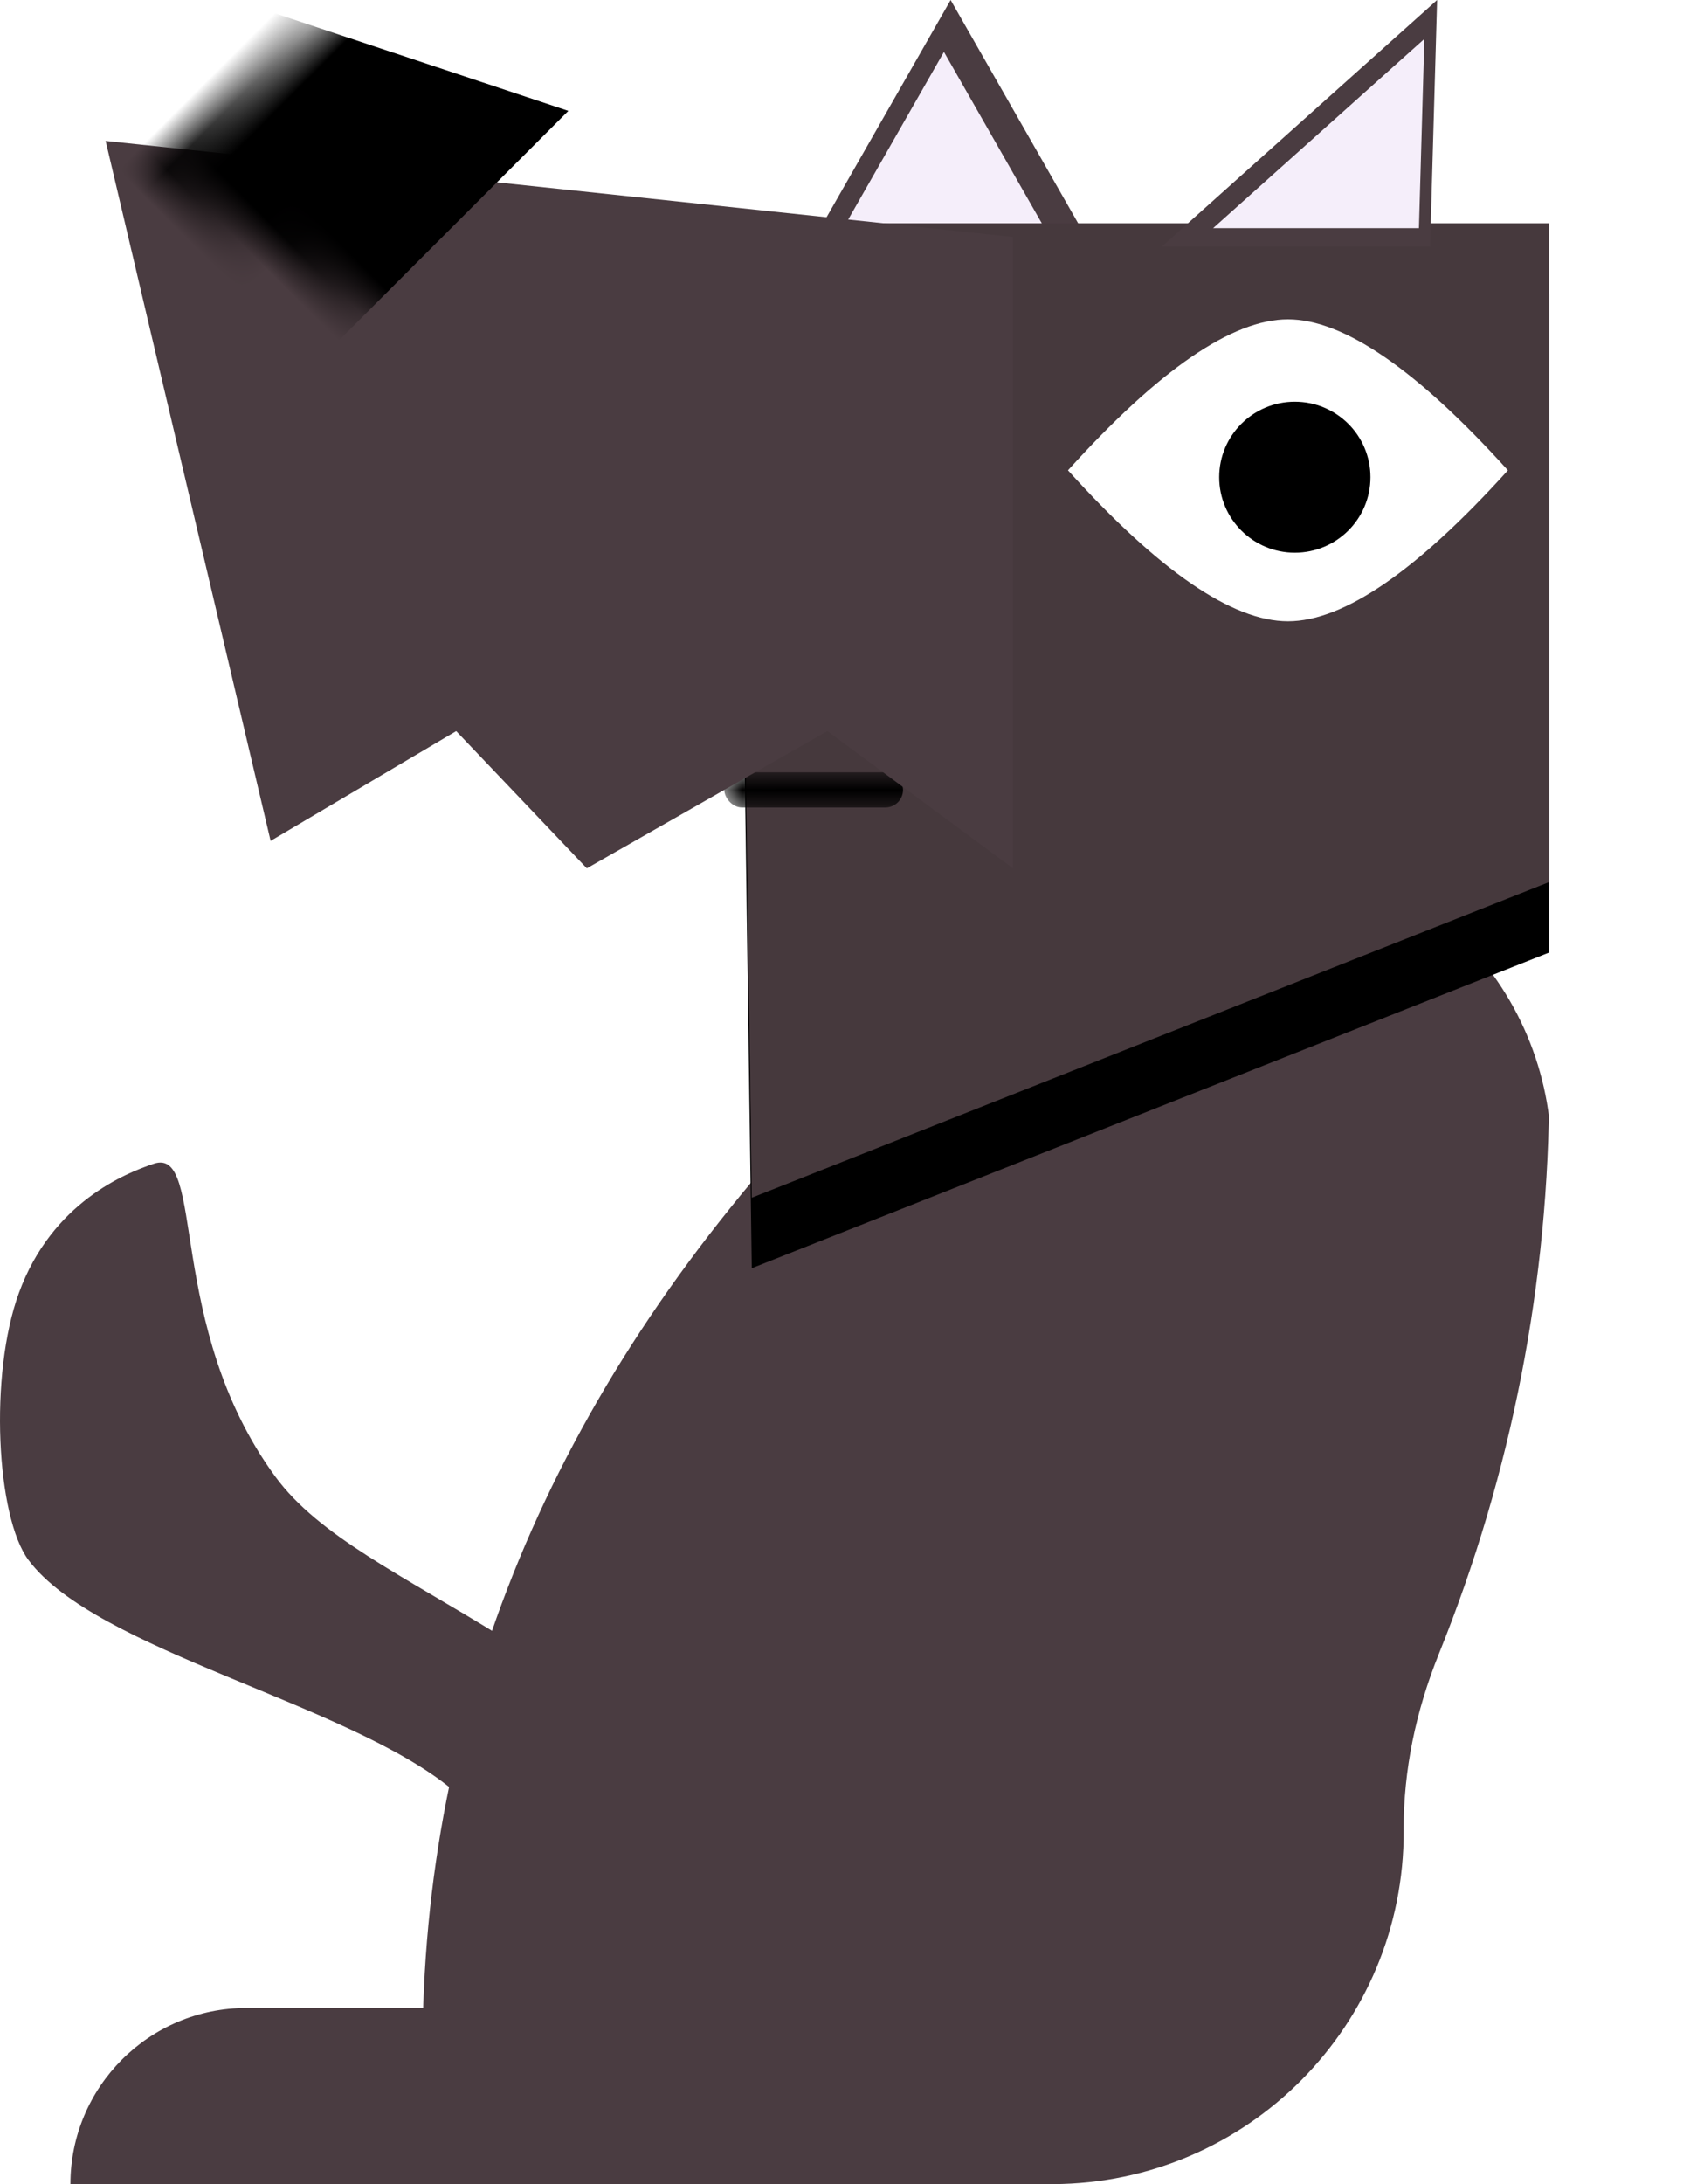 <?xml version="1.0" encoding="UTF-8"?>
<svg width="48px" height="62px" viewBox="0 0 48 62" version="1.1" xmlns="http://www.w3.org/2000/svg" xmlns:xlink="http://www.w3.org/1999/xlink">
    <!-- Generator: Sketch 48.2 (47327) - http://www.bohemiancoding.com/sketch -->
    <title>Toto</title>
    <desc>Created with Sketch.</desc>
    <defs>
        <polygon id="path-1" points="0 0 23.038 0 23.038 18.701 0.39 27.662"></polygon>
        <filter x="-30.4%" y="-18.1%" width="160.8%" height="150.6%" filterUnits="objectBoundingBox" id="filter-3">
            <feOffset dx="0" dy="2" in="SourceAlpha" result="shadowOffsetOuter1"></feOffset>
            <feGaussianBlur stdDeviation="2" in="shadowOffsetOuter1" result="shadowBlurOuter1"></feGaussianBlur>
            <feColorMatrix values="0 0 0 0 0   0 0 0 0 0   0 0 0 0 0  0 0 0 0.2 0" type="matrix" in="shadowBlurOuter1"></feColorMatrix>
        </filter>
        <polygon id="path-4" points="0 0 25.771 2.727 25.771 20.649 20.5 16.753 13.667 20.649 9.957 16.753 4.686 19.87"></polygon>
    </defs>
    <g id="Moodboard" stroke="none" stroke-width="1" fill="none" fill-rule="evenodd" transform="translate(-875, -220)">
        <g id="Toto" transform="translate(875, 220)">
            <g id="Body" transform="translate(12, 24)" fill="#4A3C41">
                <path d="M8.444,10.664 C11.69,6.548 15.186,3.405 18.933,1.234 L18.933,1.234 C23.112,-1.188 28.464,0.237 30.886,4.416 C31.477,5.436 31.856,6.565 32,7.735 L32,6.837 C32,12.356 30.938,17.822 28.871,22.939 C28.202,24.597 27.867,26.254 27.867,27.912 C27.867,27.928 27.867,27.944 27.868,27.96 L27.868,27.96 C27.889,33.483 23.43,37.978 17.907,38 C17.894,38 17.881,38 17.868,38 L0.179,38 C-0.76,27.954 1.995,18.842 8.444,10.664 Z" id="Rectangle-10"></path>
            </g>
            <g id="Left-Ear" transform="translate(23, 0)">
                <polygon id="Triangle-5" fill="#4A3C41" points="4 0 8 7 0 7"></polygon>
                <polygon id="Triangle-5-Copy" fill="#F5EEFA" points="3.81 1.474 6.857 6.807 0.762 6.807"></polygon>
            </g>
            <g id="Head" transform="translate(3, 4)">
                <g id="Group" transform="translate(17.962, 2.338)">
                    <g id="Rectangle-19">
                        <mask id="mask-2" fill="white">
                            <use xlink:href="#path-1"></use>
                        </mask>
                        <g id="Mask">
                            <use fill="black" fill-opacity="1" filter="url(#filter-3)" xlink:href="#path-1"></use>
                            <use fill="#46393D" fill-rule="evenodd" xlink:href="#path-1"></use>
                        </g>
                        <rect fill="#000000" mask="url(#mask-2)" x="-0.39" y="15.584" width="5.076" height="1" rx="0.5"></rect>
                    </g>
                    <g id="Eye" transform="translate(9.371, 2.727)">
                        <path d="M6.248,8.571 C7.829,8.571 9.912,7.143 12.495,4.286 C9.912,1.429 7.829,0 6.248,0 C4.666,0 2.584,1.429 0,4.286 C2.584,7.143 4.666,8.571 6.248,8.571 Z" id="Oval-8" fill="#FFFFFF"></path>
                        <ellipse id="Oval-9" fill="#000000" cx="6.443" cy="4.481" rx="2.148" ry="2.143"></ellipse>
                    </g>
                </g>
                <g id="Triangle-2">
                    <mask id="mask-5" fill="white">
                        <use xlink:href="#path-4"></use>
                    </mask>
                    <use id="Mask" fill="#4A3C41" xlink:href="#path-4"></use>
                    <polygon fill="#000000" mask="url(#mask-5)" transform="translate(1.502, -0.839) rotate(-45) translate(-1.502, 0.839) " points="1.502 -9.062 9.743 7.383 -6.739 7.383"></polygon>
                </g>
            </g>
            <g id="Tail" transform="translate(0, 33)" fill="#4A3C41">
                <path d="M4.365,0.035 C5.856,-0.469 4.679,4.631 7.818,8.915 C9.054,10.603 11.408,11.703 14.251,13.463 C16.147,14.637 18.396,16.081 21,17.795 C20.725,22.068 18.005,22.068 12.84,17.795 C9.88,15.347 2.73,13.859 0.808,11.283 C-0.103,10.061 -0.313,6.023 0.538,3.7 C1.48,1.124 3.582,0.299 4.365,0.035 Z" id="Rectangle-12"></path>
            </g>
            <path d="M7,57 L26,57 L26,62 L2,62 L2,62 C2,59.239 4.239,57 7,57 Z" id="Foot" fill="#4A3C41"></path>
            <g id="Right-Ear" transform="translate(33, 0)">
                <polygon id="Triangle-4" fill="#4A3C41" points="7.818 0 7.618 7 0 7"></polygon>
                <polygon id="Triangle-4-Copy" fill="#F5EEFA" points="7.455 1.105 7.301 6.477 1.455 6.477"></polygon>
            </g>
        </g>
    </g>
</svg>
